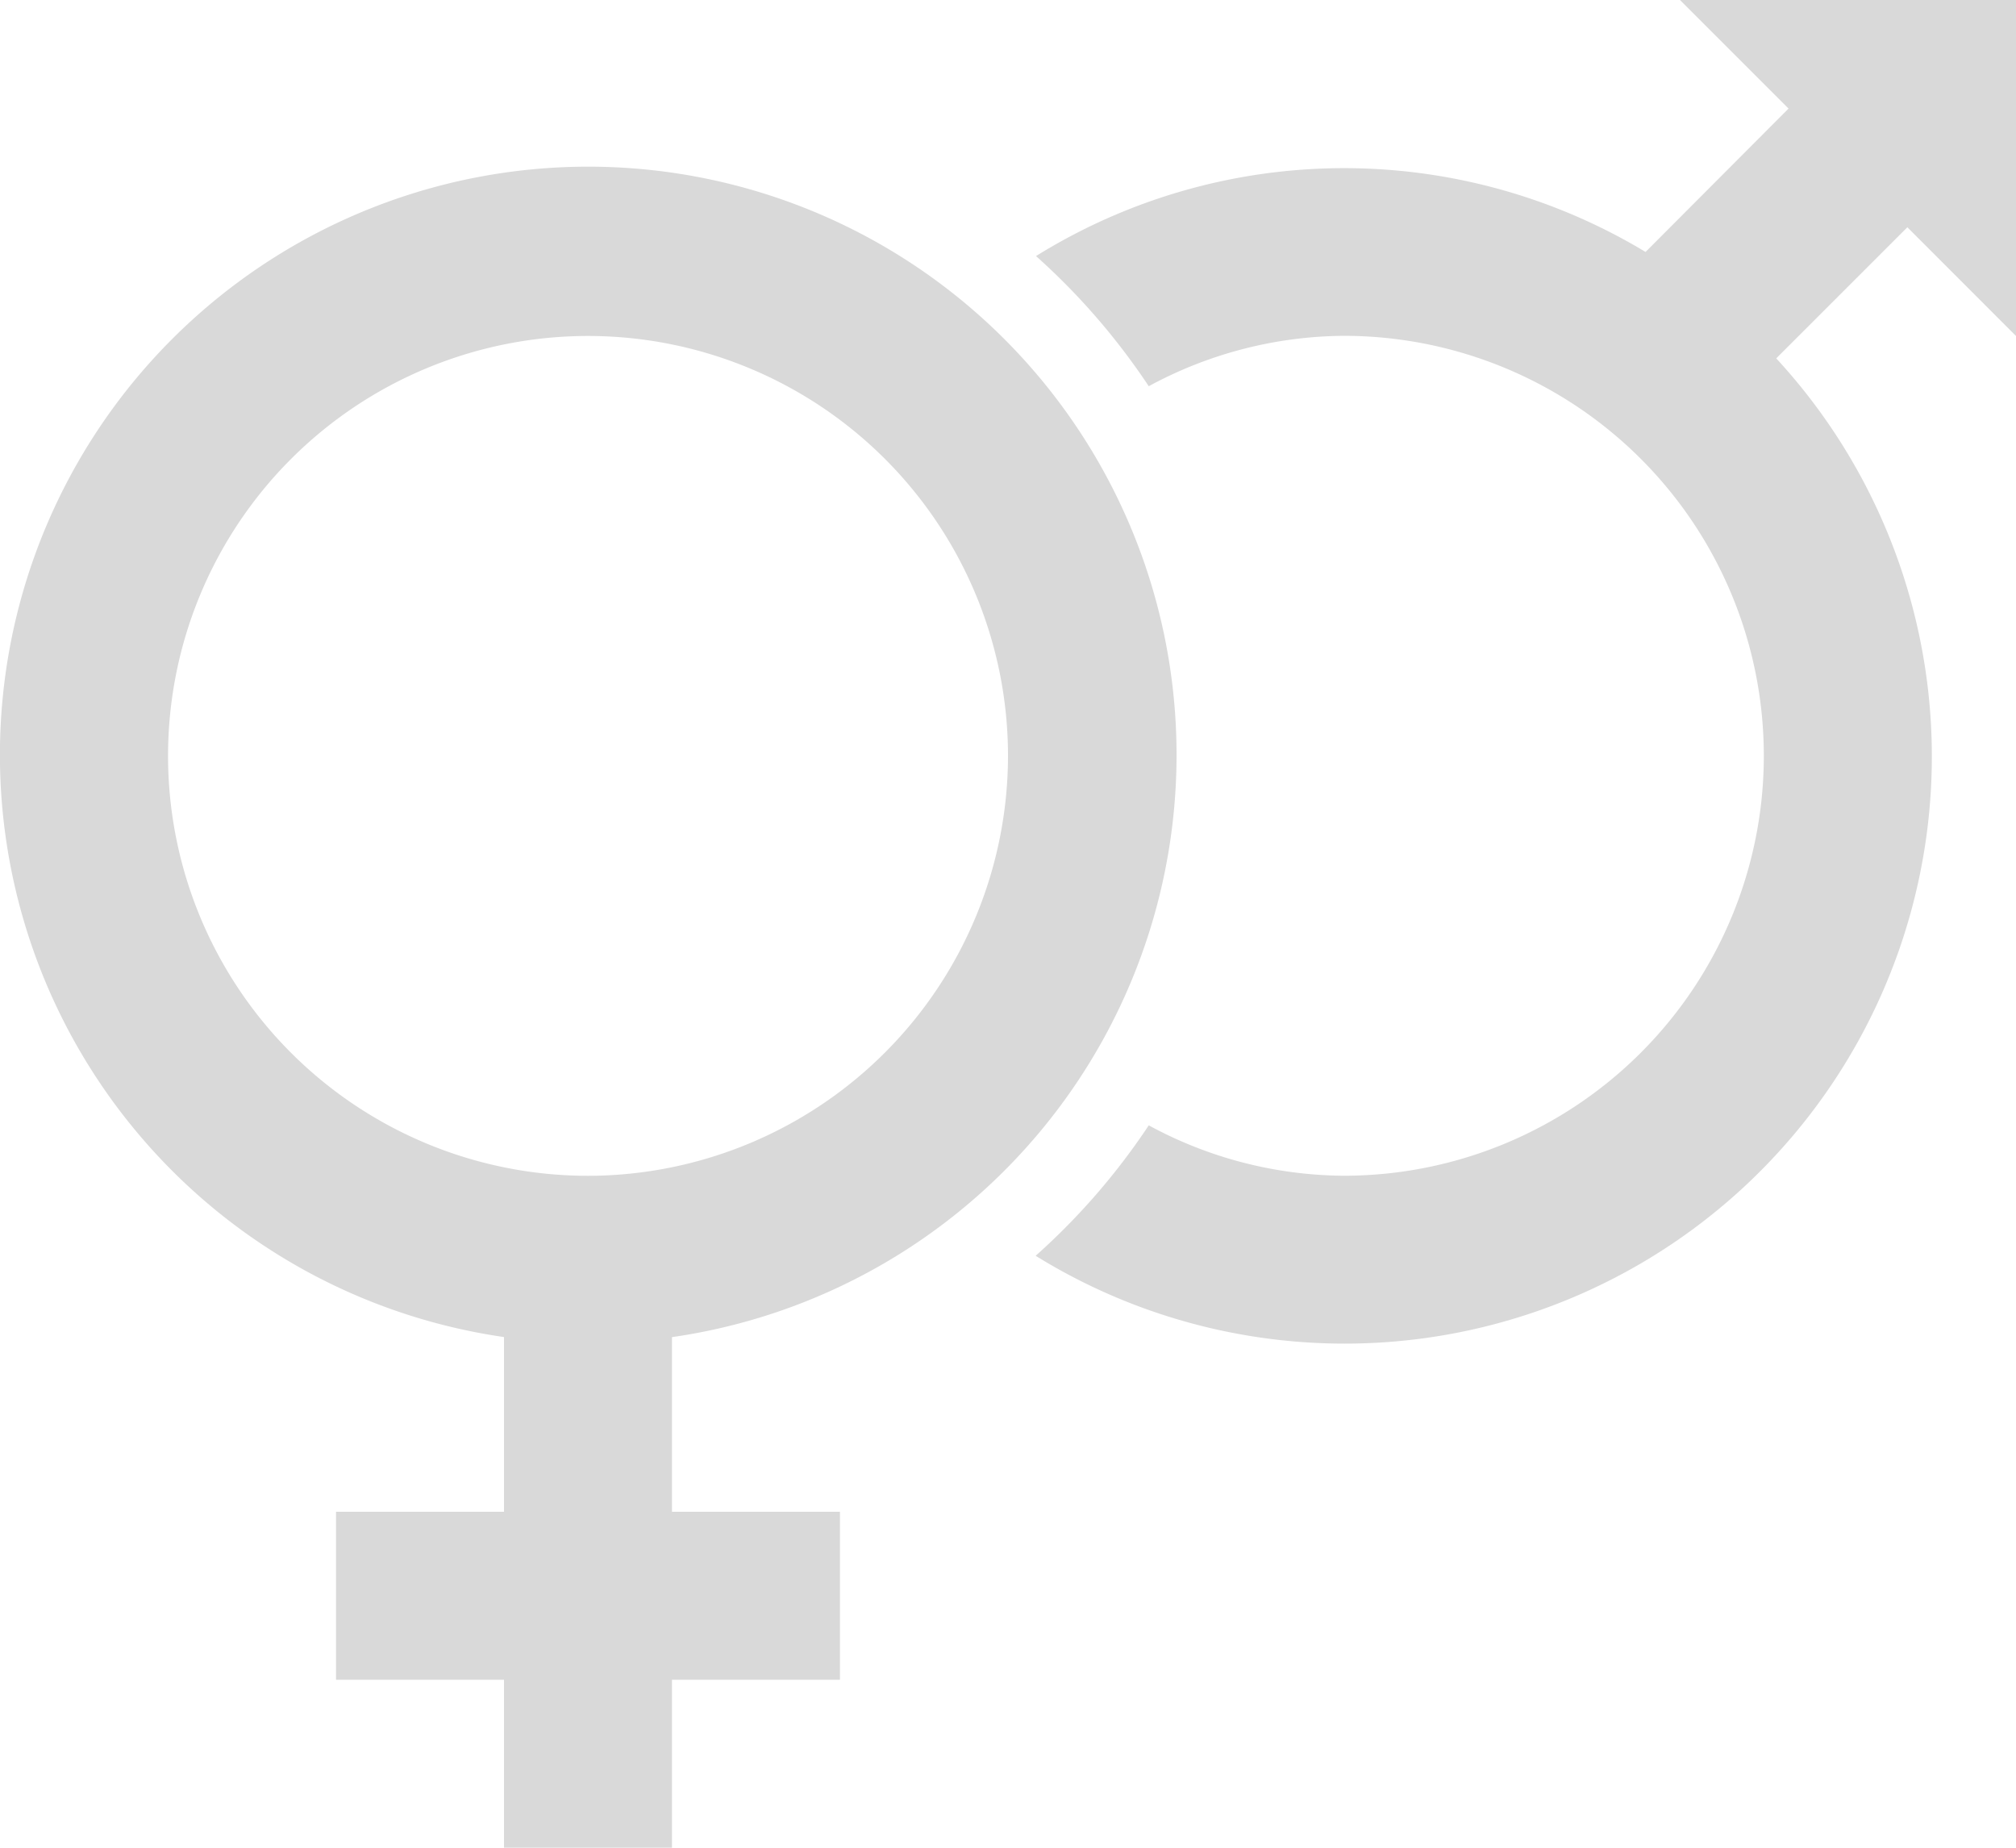 <svg xmlns="http://www.w3.org/2000/svg" width="28" height="25.667" viewBox="0 0 28 25.667">
  <defs>
    <style>
      .cls-1 {
        fill: #d9d9d9;
      }
    </style>
  </defs>
  <g id="noun_gender_2424479" transform="translate(104 39)">
    <g id="Groupe_275" data-name="Groupe 275" transform="translate(-104 -39)">
      <path id="Tracé_1612" data-name="Tracé 1612" class="cls-1" d="M25.945,6.667V2H21.278l1.508,1.508L20.8,5.5a8.109,8.109,0,0,0-8.466.057A9.39,9.39,0,0,1,13.9,7.365a5.75,5.75,0,0,1,2.709-.7,5.833,5.833,0,1,1,0,11.667,5.738,5.738,0,0,1-2.709-.7,9.357,9.357,0,0,1-1.571,1.812A8.156,8.156,0,0,0,22.615,6.978l1.821-1.821Z" transform="translate(2.055 -2)"/>
      <path id="Tracé_1613" data-name="Tracé 1613" class="cls-1" d="M9.333,20.241A8.171,8.171,0,1,0,7,20.24v2.427H4.667V25H7v2.333H9.333V25h2.333V22.667H9.333ZM8.167,18A5.833,5.833,0,1,1,14,12.167,5.84,5.84,0,0,1,8.167,18Z" transform="translate(0 -1.667)"/>
    </g>
  </g>
</svg>
